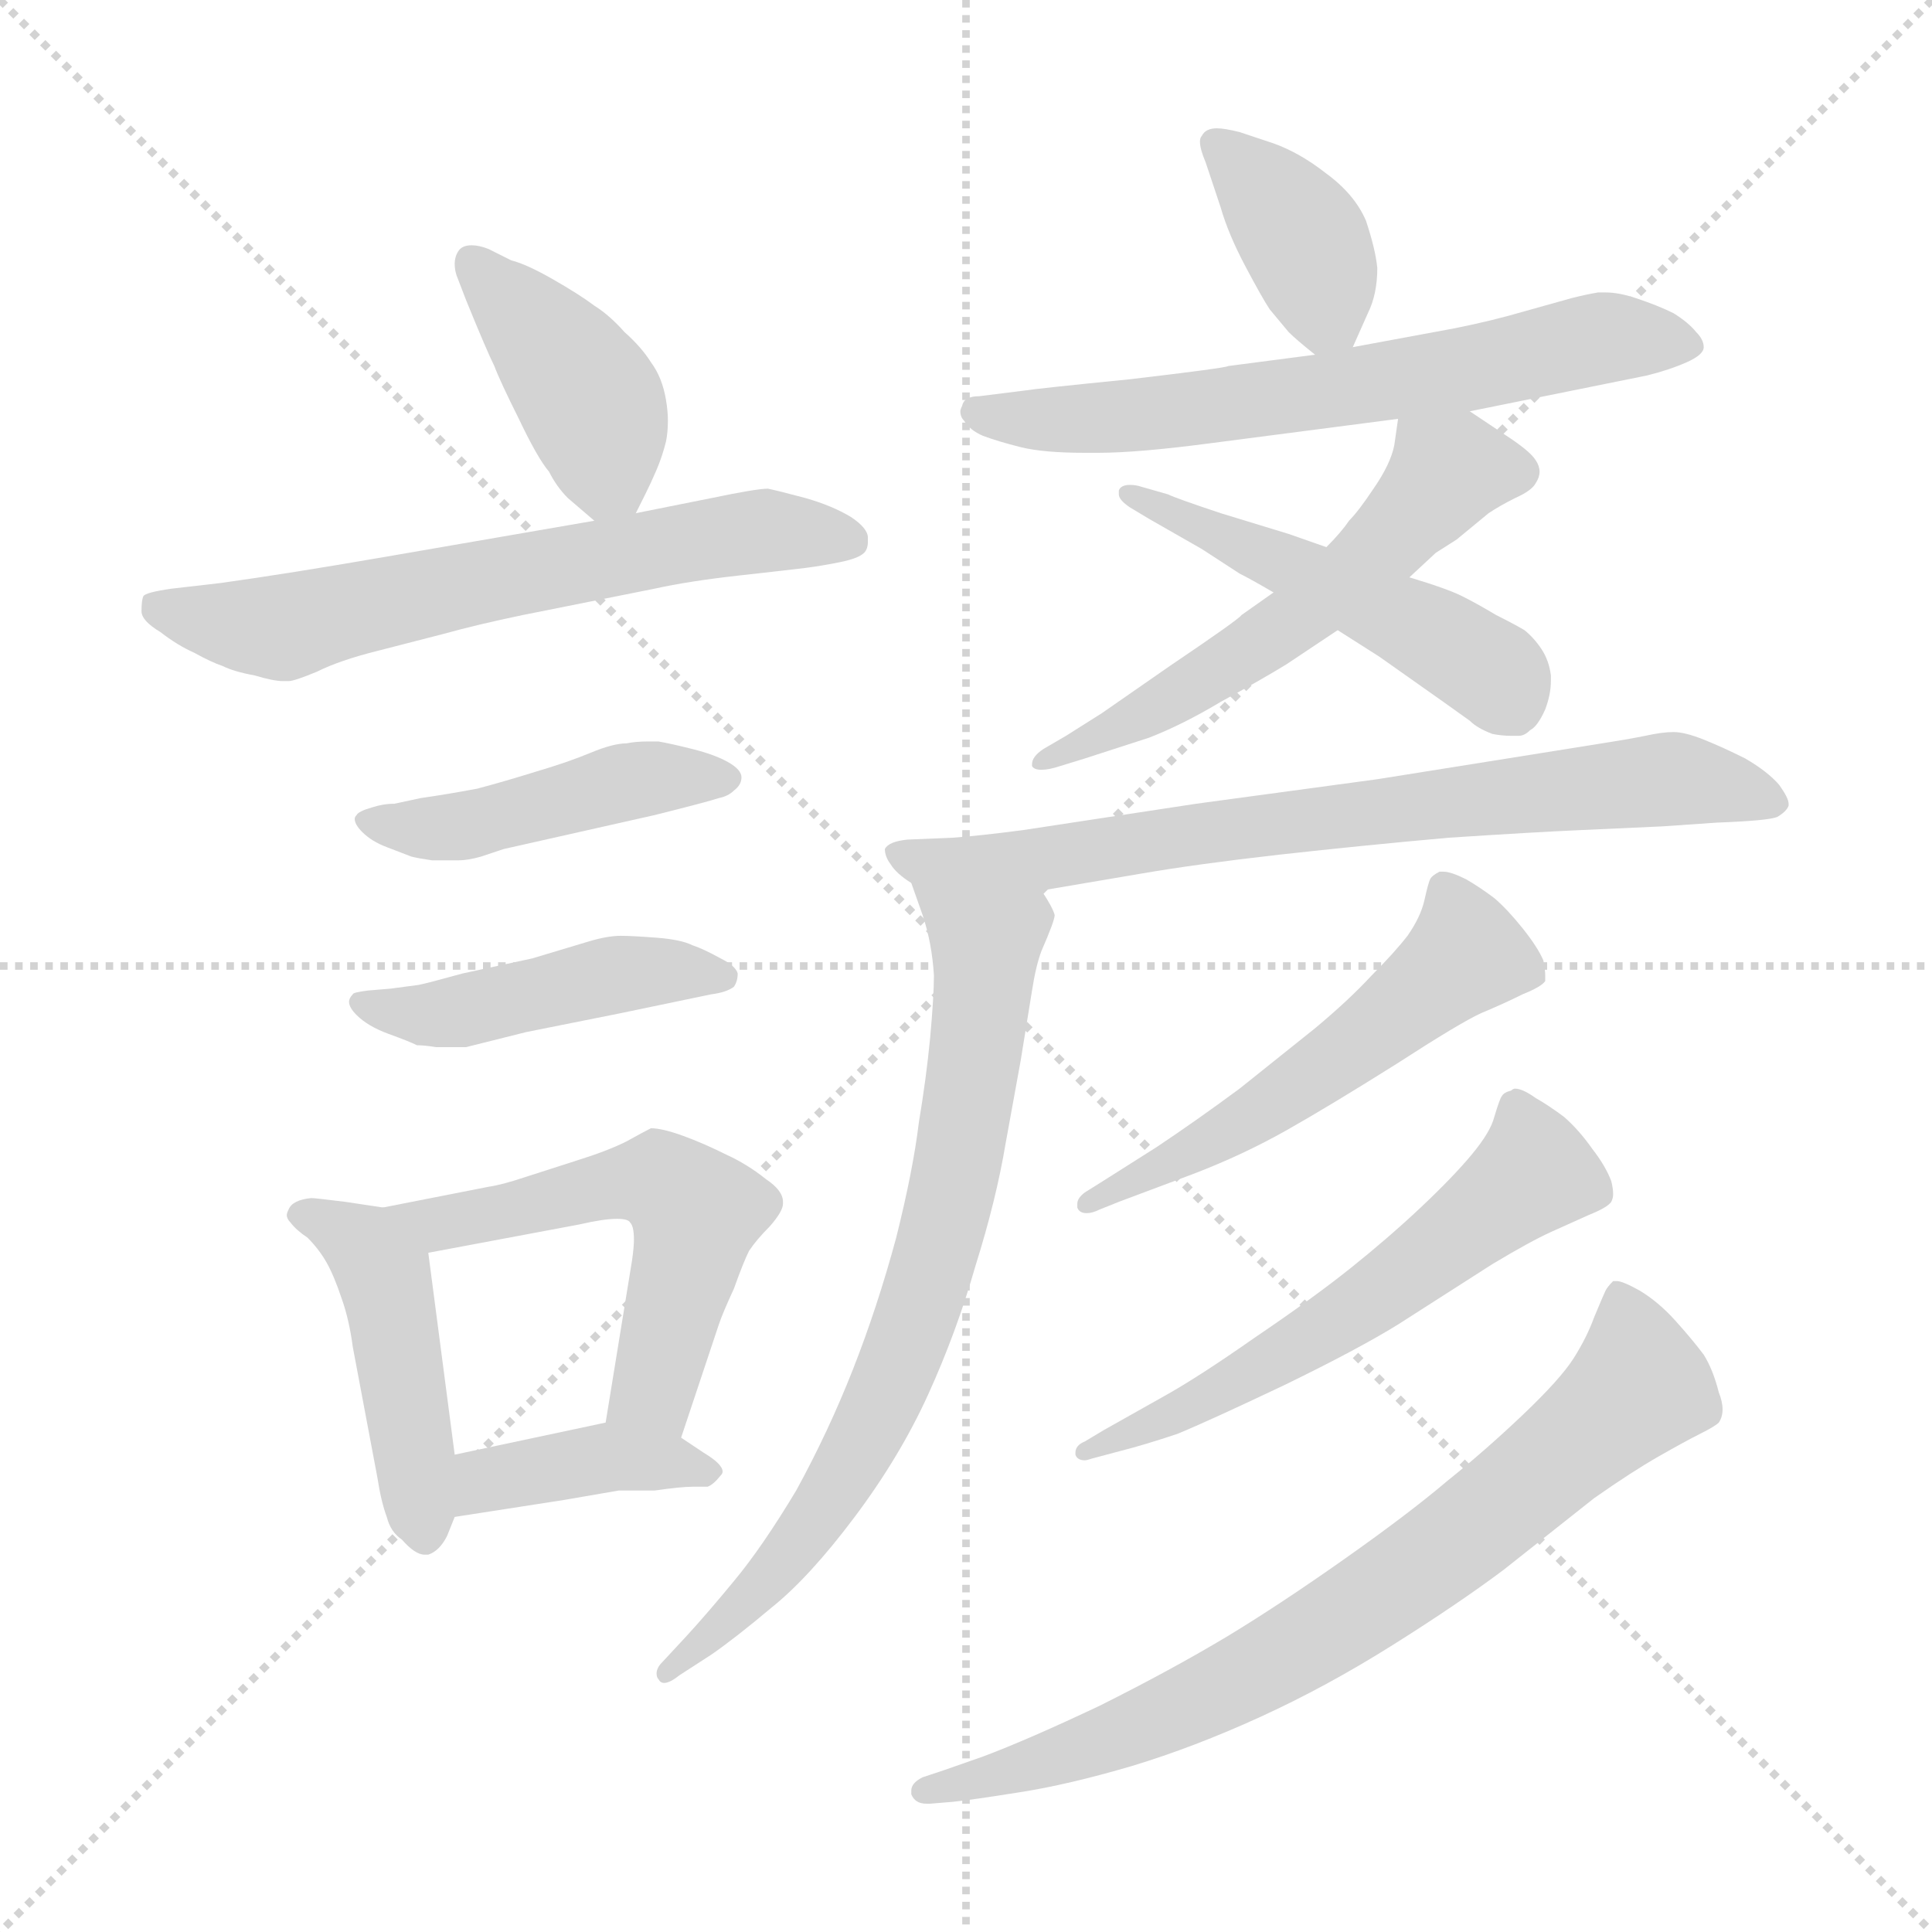 <svg xmlns="http://www.w3.org/2000/svg" version="1.1" viewBox="0 0 1024 1024">
  <g stroke="lightgray" stroke-dasharray="1,1" stroke-width="1" transform="scale(4, 4)">
    <line x1="0" y1="0" x2="256" y2="256" />
    <line x1="256" y1="0" x2="0" y2="256" />
    <line x1="128" y1="0" x2="128" y2="256" />
    <line x1="0" y1="128" x2="256" y2="128" />
  </g>
  <g transform="scale(1.0, -1.0) translate(0.0, -788.00)">
    <style type="text/css">
      
        @keyframes keyframes0 {
          from {
            stroke: blue;
            stroke-dashoffset: 407;
            stroke-width: 128;
          }
          57% {
            animation-timing-function: step-end;
            stroke: blue;
            stroke-dashoffset: 0;
            stroke-width: 128;
          }
          to {
            stroke: black;
            stroke-width: 1024;
          }
        }
        #make-me-a-hanzi-animation-0 {
          animation: keyframes0 0.581s both;
          animation-delay: 0s;
          animation-timing-function: linear;
        }
      
        @keyframes keyframes1 {
          from {
            stroke: blue;
            stroke-dashoffset: 626;
            stroke-width: 128;
          }
          67% {
            animation-timing-function: step-end;
            stroke: blue;
            stroke-dashoffset: 0;
            stroke-width: 128;
          }
          to {
            stroke: black;
            stroke-width: 1024;
          }
        }
        #make-me-a-hanzi-animation-1 {
          animation: keyframes1 0.759s both;
          animation-delay: 0.581s;
          animation-timing-function: linear;
        }
      
        @keyframes keyframes2 {
          from {
            stroke: blue;
            stroke-dashoffset: 450;
            stroke-width: 128;
          }
          59% {
            animation-timing-function: step-end;
            stroke: blue;
            stroke-dashoffset: 0;
            stroke-width: 128;
          }
          to {
            stroke: black;
            stroke-width: 1024;
          }
        }
        #make-me-a-hanzi-animation-2 {
          animation: keyframes2 0.616s both;
          animation-delay: 1.341s;
          animation-timing-function: linear;
        }
      
        @keyframes keyframes3 {
          from {
            stroke: blue;
            stroke-dashoffset: 449;
            stroke-width: 128;
          }
          59% {
            animation-timing-function: step-end;
            stroke: blue;
            stroke-dashoffset: 0;
            stroke-width: 128;
          }
          to {
            stroke: black;
            stroke-width: 1024;
          }
        }
        #make-me-a-hanzi-animation-3 {
          animation: keyframes3 0.615s both;
          animation-delay: 1.957s;
          animation-timing-function: linear;
        }
      
        @keyframes keyframes4 {
          from {
            stroke: blue;
            stroke-dashoffset: 454;
            stroke-width: 128;
          }
          60% {
            animation-timing-function: step-end;
            stroke: blue;
            stroke-dashoffset: 0;
            stroke-width: 128;
          }
          to {
            stroke: black;
            stroke-width: 1024;
          }
        }
        #make-me-a-hanzi-animation-4 {
          animation: keyframes4 0.619s both;
          animation-delay: 2.572s;
          animation-timing-function: linear;
        }
      
        @keyframes keyframes5 {
          from {
            stroke: blue;
            stroke-dashoffset: 541;
            stroke-width: 128;
          }
          64% {
            animation-timing-function: step-end;
            stroke: blue;
            stroke-dashoffset: 0;
            stroke-width: 128;
          }
          to {
            stroke: black;
            stroke-width: 1024;
          }
        }
        #make-me-a-hanzi-animation-5 {
          animation: keyframes5 0.69s both;
          animation-delay: 3.192s;
          animation-timing-function: linear;
        }
      
        @keyframes keyframes6 {
          from {
            stroke: blue;
            stroke-dashoffset: 392;
            stroke-width: 128;
          }
          56% {
            animation-timing-function: step-end;
            stroke: blue;
            stroke-dashoffset: 0;
            stroke-width: 128;
          }
          to {
            stroke: black;
            stroke-width: 1024;
          }
        }
        #make-me-a-hanzi-animation-6 {
          animation: keyframes6 0.569s both;
          animation-delay: 3.882s;
          animation-timing-function: linear;
        }
      
        @keyframes keyframes7 {
          from {
            stroke: blue;
            stroke-dashoffset: 378;
            stroke-width: 128;
          }
          55% {
            animation-timing-function: step-end;
            stroke: blue;
            stroke-dashoffset: 0;
            stroke-width: 128;
          }
          to {
            stroke: black;
            stroke-width: 1024;
          }
        }
        #make-me-a-hanzi-animation-7 {
          animation: keyframes7 0.558s both;
          animation-delay: 4.451s;
          animation-timing-function: linear;
        }
      
        @keyframes keyframes8 {
          from {
            stroke: blue;
            stroke-dashoffset: 639;
            stroke-width: 128;
          }
          68% {
            animation-timing-function: step-end;
            stroke: blue;
            stroke-dashoffset: 0;
            stroke-width: 128;
          }
          to {
            stroke: black;
            stroke-width: 1024;
          }
        }
        #make-me-a-hanzi-animation-8 {
          animation: keyframes8 0.77s both;
          animation-delay: 5.009s;
          animation-timing-function: linear;
        }
      
        @keyframes keyframes9 {
          from {
            stroke: blue;
            stroke-dashoffset: 497;
            stroke-width: 128;
          }
          62% {
            animation-timing-function: step-end;
            stroke: blue;
            stroke-dashoffset: 0;
            stroke-width: 128;
          }
          to {
            stroke: black;
            stroke-width: 1024;
          }
        }
        #make-me-a-hanzi-animation-9 {
          animation: keyframes9 0.654s both;
          animation-delay: 5.779s;
          animation-timing-function: linear;
        }
      
        @keyframes keyframes10 {
          from {
            stroke: blue;
            stroke-dashoffset: 565;
            stroke-width: 128;
          }
          65% {
            animation-timing-function: step-end;
            stroke: blue;
            stroke-dashoffset: 0;
            stroke-width: 128;
          }
          to {
            stroke: black;
            stroke-width: 1024;
          }
        }
        #make-me-a-hanzi-animation-10 {
          animation: keyframes10 0.71s both;
          animation-delay: 6.433s;
          animation-timing-function: linear;
        }
      
        @keyframes keyframes11 {
          from {
            stroke: blue;
            stroke-dashoffset: 726;
            stroke-width: 128;
          }
          70% {
            animation-timing-function: step-end;
            stroke: blue;
            stroke-dashoffset: 0;
            stroke-width: 128;
          }
          to {
            stroke: black;
            stroke-width: 1024;
          }
        }
        #make-me-a-hanzi-animation-11 {
          animation: keyframes11 0.841s both;
          animation-delay: 7.143s;
          animation-timing-function: linear;
        }
      
        @keyframes keyframes12 {
          from {
            stroke: blue;
            stroke-dashoffset: 737;
            stroke-width: 128;
          }
          71% {
            animation-timing-function: step-end;
            stroke: blue;
            stroke-dashoffset: 0;
            stroke-width: 128;
          }
          to {
            stroke: black;
            stroke-width: 1024;
          }
        }
        #make-me-a-hanzi-animation-12 {
          animation: keyframes12 0.85s both;
          animation-delay: 7.984s;
          animation-timing-function: linear;
        }
      
        @keyframes keyframes13 {
          from {
            stroke: blue;
            stroke-dashoffset: 538;
            stroke-width: 128;
          }
          64% {
            animation-timing-function: step-end;
            stroke: blue;
            stroke-dashoffset: 0;
            stroke-width: 128;
          }
          to {
            stroke: black;
            stroke-width: 1024;
          }
        }
        #make-me-a-hanzi-animation-13 {
          animation: keyframes13 0.688s both;
          animation-delay: 8.833s;
          animation-timing-function: linear;
        }
      
        @keyframes keyframes14 {
          from {
            stroke: blue;
            stroke-dashoffset: 576;
            stroke-width: 128;
          }
          65% {
            animation-timing-function: step-end;
            stroke: blue;
            stroke-dashoffset: 0;
            stroke-width: 128;
          }
          to {
            stroke: black;
            stroke-width: 1024;
          }
        }
        #make-me-a-hanzi-animation-14 {
          animation: keyframes14 0.719s both;
          animation-delay: 9.521s;
          animation-timing-function: linear;
        }
      
        @keyframes keyframes15 {
          from {
            stroke: blue;
            stroke-dashoffset: 749;
            stroke-width: 128;
          }
          71% {
            animation-timing-function: step-end;
            stroke: blue;
            stroke-dashoffset: 0;
            stroke-width: 128;
          }
          to {
            stroke: black;
            stroke-width: 1024;
          }
        }
        #make-me-a-hanzi-animation-15 {
          animation: keyframes15 0.86s both;
          animation-delay: 10.24s;
          animation-timing-function: linear;
        }
      
    </style>
    
      <path d="M 337 516 L 342 526 Q 345 532 348 539 Q 351 546 353 554 Q 354 559 354 565 Q 354 570 353 576 Q 351 588 345 596 Q 340 604 331 612 Q 323 621 315 626 Q 307 632 293 640 Q 279 648 271 650 L 259 656 Q 254 658 250 658 Q 245 658 243 655 Q 241 652 241 648 Q 241 645 242 642 L 247 629 Q 258 602 262 594 Q 265 586 275 566 Q 285 545 291 538 Q 295 530 301 524 L 315 512 C 329 500 329 500 337 516 Z" fill="lightgray" />
    
      <path d="M 315 512 L 205 493 Q 153 484 117 479 L 91 476 Q 77 474 76 472 Q 75 470 75 464 Q 75 459 85 453 Q 94 446 103 442 Q 112 437 118 435 Q 124 432 135 430 Q 145 427 150 427 L 153 427 Q 156 427 168 432 Q 180 438 200 443 L 235 452 Q 253 457 277 462 L 347 476 Q 365 480 392 483 Q 419 486 427 487 Q 435 488 445 490 Q 455 492 458 495 Q 460 497 460 501 L 460 503 Q 460 508 451 514 Q 441 520 427 524 Q 412 528 407 529 Q 401 529 377 524 L 337 516 L 315 512 Z" fill="lightgray" />
    
      <path d="M 209 362 Q 203 362 197 360 Q 190 358 189 356 Q 188 355 188 354 Q 188 351 192 347 Q 197 342 205 339 L 218 334 Q 222 333 229 332 L 243 332 Q 248 332 255 334 L 267 338 L 347 356 Q 375 363 381 365 Q 386 366 389 369 Q 393 372 393 376 Q 393 380 386 384 Q 379 388 367 391 Q 355 394 349 395 L 343 395 Q 337 395 332 394 Q 325 394 313 389 Q 301 384 284 379 Q 268 374 253 370 Q 237 367 223 365 L 209 362 Z" fill="lightgray" />
    
      <path d="M 207 264 L 195 263 Q 187 262 187 261 Q 185 259 185 257 Q 185 254 189 250 Q 195 244 206 240 Q 217 236 221 234 Q 225 234 231 233 L 247 233 L 279 241 L 329 251 L 377 261 Q 385 262 389 265 Q 391 268 391 272 Q 390 276 382 280 Q 373 285 367 287 Q 361 290 348 291 Q 335 292 329 292 Q 322 292 312 289 L 282 280 L 245 272 Q 227 267 222 266 L 207 264 Z" fill="lightgray" />
    
      <path d="M 203 148 L 183 151 Q 167 153 165 153 Q 155 152 153 147 Q 152 145 152 144 Q 152 142 154 140 Q 157 136 163 132 Q 169 126 173 119 Q 177 112 181 100 Q 185 89 187 74 L 200 5 Q 202 -8 205 -16 Q 207 -24 213 -28 Q 220 -36 225 -36 L 227 -36 Q 233 -34 237 -26 L 241 -16 L 241 17 L 227 124 C 224 145 224 145 203 148 Z" fill="lightgray" />
    
      <path d="M 361 26 L 381 86 Q 383 92 389 105 Q 394 119 397 125 Q 401 131 408 138 Q 415 146 415 150 L 415 151 Q 415 157 406 163 Q 396 171 385 176 Q 373 182 362 186 Q 351 190 345 190 Q 341 188 332 183 Q 322 178 306 173 L 278 164 Q 266 160 259 159 L 203 148 C 174 142 198 118 227 124 L 307 139 Q 320 142 327 142 Q 333 142 334 140 Q 336 138 336 131 Q 336 127 335 120 L 321 34 C 316 4 352 -2 361 26 Z" fill="lightgray" />
    
      <path d="M 241 -16 L 299 -7 L 328 -2 L 347 -2 Q 361 0 367 0 L 375 0 Q 378 1 382 6 Q 383 7 383 8 Q 383 12 373 18 L 361 26 C 342 39 342 39 321 34 L 241 17 C 212 11 211 -21 241 -16 Z" fill="lightgray" />
    
      <path d="M 717 604 L 725 622 Q 730 632 730 646 Q 729 656 724 671 Q 718 685 703 696 Q 689 707 675 712 L 657 718 Q 649 720 645 720 Q 639 720 637 716 Q 636 715 636 713 Q 636 709 639 702 L 647 678 Q 651 664 660 647 Q 669 630 673 624 L 683 612 Q 687 608 697 600 C 710 589 710 589 717 604 Z" fill="lightgray" />
    
      <path d="M 779 570 L 873 589 Q 885 592 894 596 Q 903 600 903 604 Q 903 608 899 612 Q 895 617 887 622 Q 879 626 867 630 Q 858 633 851 633 L 847 633 Q 841 632 833 630 L 808 623 Q 791 618 771 614 L 717 604 L 697 600 L 651 594 Q 650 593 599 587 Q 549 582 543 581 L 519 578 Q 511 578 510 573 Q 509 571 509 570 Q 509 567 511 565 Q 514 560 521 557 Q 529 554 541 551 Q 553 548 575 548 L 582 548 Q 603 548 641 553 L 741 566 L 779 570 Z" fill="lightgray" />
    
      <path d="M 703 498 L 683 505 L 647 516 Q 623 524 619 526 L 605 530 Q 602 531 599 531 Q 594 531 593 528 L 593 526 Q 593 523 599 519 L 609 513 L 637 497 L 657 484 Q 663 481 675 474 L 709 454 L 731 440 L 765 416 L 779 406 Q 783 402 791 399 Q 796 398 801 398 L 805 398 Q 808 398 811 401 Q 815 403 819 412 Q 822 420 822 427 L 822 430 Q 821 438 817 444 Q 813 450 808 454 Q 803 457 793 462 Q 783 468 775 472 Q 767 476 747 482 L 703 498 Z" fill="lightgray" />
    
      <path d="M 747 482 L 761 495 L 772 502 L 789 516 Q 795 520 803 524 Q 812 528 814 532 Q 816 535 816 538 Q 816 541 814 544 Q 811 549 797 558 L 779 570 C 754 587 745 593 741 566 L 739 552 Q 737 542 728 529 Q 720 517 715 512 Q 711 506 703 498 L 675 474 L 658 462 Q 657 460 620 435 L 584 410 L 565 398 L 553 391 Q 547 387 547 383 L 547 382 Q 548 380 552 380 Q 556 380 562 382 L 575 386 L 609 397 Q 627 404 647 416 Q 669 428 682 436 L 709 454 L 747 482 Z" fill="lightgray" />
    
      <path d="M 552 316 L 605 325 Q 634 330 678 335 Q 723 340 768 344 Q 814 347 837 348 L 881 350 L 910 352 Q 937 353 942 355 Q 947 358 948 361 L 948 362 Q 948 365 943 372 Q 937 379 925 386 Q 913 392 903 396 Q 893 400 887 400 Q 881 400 872 398 Q 862 396 849 394 L 799 386 L 730 375 Q 723 374 634 362 L 542 348 Q 519 345 505 344 L 481 343 Q 471 342 469 338 Q 469 334 472 330 Q 475 325 483 320 L 552 316 Z" fill="lightgray" />
    
      <path d="M 483 320 L 489 303 Q 494 288 495 271 Q 495 260 493 238 Q 491 217 487 193 Q 484 168 475 132 Q 465 95 452 62 Q 439 29 422 -2 Q 404 -32 389 -50 Q 375 -67 364 -79 L 351 -93 Q 348 -96 348 -99 Q 348 -101 349 -102 Q 350 -104 352 -104 Q 355 -104 360 -100 L 377 -89 Q 390 -80 409 -64 Q 429 -48 453 -16 Q 477 16 492 49 Q 507 82 517 117 Q 528 152 533 182 L 541 226 L 547 263 Q 549 276 552 284 Q 559 300 559 303 Q 558 307 552 316 C 538 342 473 348 483 320 Z" fill="lightgray" />
    
      <path d="M 593 151 L 633 166 Q 659 176 682 189 Q 705 202 740 224 Q 774 246 785 251 Q 797 256 807 261 Q 817 265 819 268 L 819 271 Q 819 274 818 279 Q 815 286 807 296 Q 799 306 792 312 Q 784 318 777 322 Q 769 326 765 326 L 763 326 Q 759 324 758 322 Q 757 320 755 311 Q 753 302 746 292 Q 739 283 727 271 Q 715 258 697 243 L 657 211 Q 634 194 613 180 L 583 161 L 575 156 Q 571 153 571 150 L 571 148 Q 572 145 576 145 Q 579 145 583 147 L 593 151 Z" fill="lightgray" />
    
      <path d="M 594 19 Q 606 22 624 28 Q 641 35 681 54 Q 720 73 741 86 L 791 118 Q 811 130 822 135 L 842 144 Q 852 148 854 151 Q 855 153 855 155 Q 855 158 854 162 Q 851 170 844 179 Q 837 189 829 196 Q 821 202 814 206 Q 807 211 803 211 Q 802 211 801 210 Q 797 209 796 207 Q 795 206 792 196 Q 790 188 780 176 Q 770 164 753 148 Q 736 132 716 116 Q 696 100 665 79 Q 635 58 617 48 L 585 30 L 575 24 Q 570 22 570 18 L 570 17 Q 571 14 575 14 Q 576 14 579 15 L 594 19 Z" fill="lightgray" />
    
      <path d="M 505 -167 Q 515 -166 540 -162 Q 566 -158 600 -148 Q 633 -138 668 -122 Q 703 -106 738 -84 Q 773 -62 797 -44 L 845 -6 Q 865 8 879 16 Q 893 24 901 28 Q 909 32 911 34 Q 913 37 913 41 Q 913 45 911 50 Q 908 62 903 70 Q 897 78 888 88 Q 879 98 869 104 Q 860 109 857 109 L 855 109 Q 852 106 851 104 Q 850 102 845 90 Q 841 79 834 68 Q 827 57 807 38 Q 787 19 767 3 Q 747 -14 713 -38 Q 679 -62 651 -79 Q 621 -97 583 -116 Q 545 -134 521 -143 L 501 -150 L 489 -154 Q 483 -157 483 -161 L 483 -163 Q 485 -168 491 -168 L 493 -168 L 505 -167 Z" fill="lightgray" />
    
    
      <clipPath id="make-me-a-hanzi-clip-0">
        <path d="M 337 516 L 342 526 Q 345 532 348 539 Q 351 546 353 554 Q 354 559 354 565 Q 354 570 353 576 Q 351 588 345 596 Q 340 604 331 612 Q 323 621 315 626 Q 307 632 293 640 Q 279 648 271 650 L 259 656 Q 254 658 250 658 Q 245 658 243 655 Q 241 652 241 648 Q 241 645 242 642 L 247 629 Q 258 602 262 594 Q 265 586 275 566 Q 285 545 291 538 Q 295 530 301 524 L 315 512 C 329 500 329 500 337 516 Z" />
      </clipPath>
      <path clip-path="url(#make-me-a-hanzi-clip-0)" d="M 250 649 L 315 572 L 322 537 L 319 523" fill="none" id="make-me-a-hanzi-animation-0" stroke-dasharray="279 558" stroke-linecap="round" />
    
      <clipPath id="make-me-a-hanzi-clip-1">
        <path d="M 315 512 L 205 493 Q 153 484 117 479 L 91 476 Q 77 474 76 472 Q 75 470 75 464 Q 75 459 85 453 Q 94 446 103 442 Q 112 437 118 435 Q 124 432 135 430 Q 145 427 150 427 L 153 427 Q 156 427 168 432 Q 180 438 200 443 L 235 452 Q 253 457 277 462 L 347 476 Q 365 480 392 483 Q 419 486 427 487 Q 435 488 445 490 Q 455 492 458 495 Q 460 497 460 501 L 460 503 Q 460 508 451 514 Q 441 520 427 524 Q 412 528 407 529 Q 401 529 377 524 L 337 516 L 315 512 Z" />
      </clipPath>
      <path clip-path="url(#make-me-a-hanzi-clip-1)" d="M 85 467 L 148 455 L 391 506 L 448 502" fill="none" id="make-me-a-hanzi-animation-1" stroke-dasharray="498 996" stroke-linecap="round" />
    
      <clipPath id="make-me-a-hanzi-clip-2">
        <path d="M 209 362 Q 203 362 197 360 Q 190 358 189 356 Q 188 355 188 354 Q 188 351 192 347 Q 197 342 205 339 L 218 334 Q 222 333 229 332 L 243 332 Q 248 332 255 334 L 267 338 L 347 356 Q 375 363 381 365 Q 386 366 389 369 Q 393 372 393 376 Q 393 380 386 384 Q 379 388 367 391 Q 355 394 349 395 L 343 395 Q 337 395 332 394 Q 325 394 313 389 Q 301 384 284 379 Q 268 374 253 370 Q 237 367 223 365 L 209 362 Z" />
      </clipPath>
      <path clip-path="url(#make-me-a-hanzi-clip-2)" d="M 194 353 L 256 352 L 346 376 L 385 376" fill="none" id="make-me-a-hanzi-animation-2" stroke-dasharray="322 644" stroke-linecap="round" />
    
      <clipPath id="make-me-a-hanzi-clip-3">
        <path d="M 207 264 L 195 263 Q 187 262 187 261 Q 185 259 185 257 Q 185 254 189 250 Q 195 244 206 240 Q 217 236 221 234 Q 225 234 231 233 L 247 233 L 279 241 L 329 251 L 377 261 Q 385 262 389 265 Q 391 268 391 272 Q 390 276 382 280 Q 373 285 367 287 Q 361 290 348 291 Q 335 292 329 292 Q 322 292 312 289 L 282 280 L 245 272 Q 227 267 222 266 L 207 264 Z" />
      </clipPath>
      <path clip-path="url(#make-me-a-hanzi-clip-3)" d="M 192 256 L 230 250 L 327 272 L 382 271" fill="none" id="make-me-a-hanzi-animation-3" stroke-dasharray="321 642" stroke-linecap="round" />
    
      <clipPath id="make-me-a-hanzi-clip-4">
        <path d="M 203 148 L 183 151 Q 167 153 165 153 Q 155 152 153 147 Q 152 145 152 144 Q 152 142 154 140 Q 157 136 163 132 Q 169 126 173 119 Q 177 112 181 100 Q 185 89 187 74 L 200 5 Q 202 -8 205 -16 Q 207 -24 213 -28 Q 220 -36 225 -36 L 227 -36 Q 233 -34 237 -26 L 241 -16 L 241 17 L 227 124 C 224 145 224 145 203 148 Z" />
      </clipPath>
      <path clip-path="url(#make-me-a-hanzi-clip-4)" d="M 157 144 L 193 128 L 204 112 L 226 -25" fill="none" id="make-me-a-hanzi-animation-4" stroke-dasharray="326 652" stroke-linecap="round" />
    
      <clipPath id="make-me-a-hanzi-clip-5">
        <path d="M 361 26 L 381 86 Q 383 92 389 105 Q 394 119 397 125 Q 401 131 408 138 Q 415 146 415 150 L 415 151 Q 415 157 406 163 Q 396 171 385 176 Q 373 182 362 186 Q 351 190 345 190 Q 341 188 332 183 Q 322 178 306 173 L 278 164 Q 266 160 259 159 L 203 148 C 174 142 198 118 227 124 L 307 139 Q 320 142 327 142 Q 333 142 334 140 Q 336 138 336 131 Q 336 127 335 120 L 321 34 C 316 4 352 -2 361 26 Z" />
      </clipPath>
      <path clip-path="url(#make-me-a-hanzi-clip-5)" d="M 210 147 L 232 139 L 336 162 L 349 162 L 365 150 L 367 133 L 348 55 L 329 40" fill="none" id="make-me-a-hanzi-animation-5" stroke-dasharray="413 826" stroke-linecap="round" />
    
      <clipPath id="make-me-a-hanzi-clip-6">
        <path d="M 241 -16 L 299 -7 L 328 -2 L 347 -2 Q 361 0 367 0 L 375 0 Q 378 1 382 6 Q 383 7 383 8 Q 383 12 373 18 L 361 26 C 342 39 342 39 321 34 L 241 17 C 212 11 211 -21 241 -16 Z" />
      </clipPath>
      <path clip-path="url(#make-me-a-hanzi-clip-6)" d="M 248 -10 L 258 3 L 324 16 L 376 11" fill="none" id="make-me-a-hanzi-animation-6" stroke-dasharray="264 528" stroke-linecap="round" />
    
      <clipPath id="make-me-a-hanzi-clip-7">
        <path d="M 717 604 L 725 622 Q 730 632 730 646 Q 729 656 724 671 Q 718 685 703 696 Q 689 707 675 712 L 657 718 Q 649 720 645 720 Q 639 720 637 716 Q 636 715 636 713 Q 636 709 639 702 L 647 678 Q 651 664 660 647 Q 669 630 673 624 L 683 612 Q 687 608 697 600 C 710 589 710 589 717 604 Z" />
      </clipPath>
      <path clip-path="url(#make-me-a-hanzi-clip-7)" d="M 644 712 L 690 663 L 710 612" fill="none" id="make-me-a-hanzi-animation-7" stroke-dasharray="250 500" stroke-linecap="round" />
    
      <clipPath id="make-me-a-hanzi-clip-8">
        <path d="M 779 570 L 873 589 Q 885 592 894 596 Q 903 600 903 604 Q 903 608 899 612 Q 895 617 887 622 Q 879 626 867 630 Q 858 633 851 633 L 847 633 Q 841 632 833 630 L 808 623 Q 791 618 771 614 L 717 604 L 697 600 L 651 594 Q 650 593 599 587 Q 549 582 543 581 L 519 578 Q 511 578 510 573 Q 509 571 509 570 Q 509 567 511 565 Q 514 560 521 557 Q 529 554 541 551 Q 553 548 575 548 L 582 548 Q 603 548 641 553 L 741 566 L 779 570 Z" />
      </clipPath>
      <path clip-path="url(#make-me-a-hanzi-clip-8)" d="M 515 570 L 599 567 L 782 593 L 849 609 L 894 605" fill="none" id="make-me-a-hanzi-animation-8" stroke-dasharray="511 1022" stroke-linecap="round" />
    
      <clipPath id="make-me-a-hanzi-clip-9">
        <path d="M 703 498 L 683 505 L 647 516 Q 623 524 619 526 L 605 530 Q 602 531 599 531 Q 594 531 593 528 L 593 526 Q 593 523 599 519 L 609 513 L 637 497 L 657 484 Q 663 481 675 474 L 709 454 L 731 440 L 765 416 L 779 406 Q 783 402 791 399 Q 796 398 801 398 L 805 398 Q 808 398 811 401 Q 815 403 819 412 Q 822 420 822 427 L 822 430 Q 821 438 817 444 Q 813 450 808 454 Q 803 457 793 462 Q 783 468 775 472 Q 767 476 747 482 L 703 498 Z" />
      </clipPath>
      <path clip-path="url(#make-me-a-hanzi-clip-9)" d="M 597 527 L 767 447 L 795 428 L 803 410" fill="none" id="make-me-a-hanzi-animation-9" stroke-dasharray="369 738" stroke-linecap="round" />
    
      <clipPath id="make-me-a-hanzi-clip-10">
        <path d="M 747 482 L 761 495 L 772 502 L 789 516 Q 795 520 803 524 Q 812 528 814 532 Q 816 535 816 538 Q 816 541 814 544 Q 811 549 797 558 L 779 570 C 754 587 745 593 741 566 L 739 552 Q 737 542 728 529 Q 720 517 715 512 Q 711 506 703 498 L 675 474 L 658 462 Q 657 460 620 435 L 584 410 L 565 398 L 553 391 Q 547 387 547 383 L 547 382 Q 548 380 552 380 Q 556 380 562 382 L 575 386 L 609 397 Q 627 404 647 416 Q 669 428 682 436 L 709 454 L 747 482 Z" />
      </clipPath>
      <path clip-path="url(#make-me-a-hanzi-clip-10)" d="M 806 538 L 771 540 L 729 494 L 686 459 L 589 400 L 550 383" fill="none" id="make-me-a-hanzi-animation-10" stroke-dasharray="437 874" stroke-linecap="round" />
    
      <clipPath id="make-me-a-hanzi-clip-11">
        <path d="M 552 316 L 605 325 Q 634 330 678 335 Q 723 340 768 344 Q 814 347 837 348 L 881 350 L 910 352 Q 937 353 942 355 Q 947 358 948 361 L 948 362 Q 948 365 943 372 Q 937 379 925 386 Q 913 392 903 396 Q 893 400 887 400 Q 881 400 872 398 Q 862 396 849 394 L 799 386 L 730 375 Q 723 374 634 362 L 542 348 Q 519 345 505 344 L 481 343 Q 471 342 469 338 Q 469 334 472 330 Q 475 325 483 320 L 552 316 Z" />
      </clipPath>
      <path clip-path="url(#make-me-a-hanzi-clip-11)" d="M 477 336 L 504 330 L 546 332 L 883 375 L 942 362" fill="none" id="make-me-a-hanzi-animation-11" stroke-dasharray="598 1196" stroke-linecap="round" />
    
      <clipPath id="make-me-a-hanzi-clip-12">
        <path d="M 483 320 L 489 303 Q 494 288 495 271 Q 495 260 493 238 Q 491 217 487 193 Q 484 168 475 132 Q 465 95 452 62 Q 439 29 422 -2 Q 404 -32 389 -50 Q 375 -67 364 -79 L 351 -93 Q 348 -96 348 -99 Q 348 -101 349 -102 Q 350 -104 352 -104 Q 355 -104 360 -100 L 377 -89 Q 390 -80 409 -64 Q 429 -48 453 -16 Q 477 16 492 49 Q 507 82 517 117 Q 528 152 533 182 L 541 226 L 547 263 Q 549 276 552 284 Q 559 300 559 303 Q 558 307 552 316 C 538 342 473 348 483 320 Z" />
      </clipPath>
      <path clip-path="url(#make-me-a-hanzi-clip-12)" d="M 490 318 L 523 288 L 507 168 L 490 103 L 459 26 L 428 -24 L 353 -99" fill="none" id="make-me-a-hanzi-animation-12" stroke-dasharray="609 1218" stroke-linecap="round" />
    
      <clipPath id="make-me-a-hanzi-clip-13">
        <path d="M 593 151 L 633 166 Q 659 176 682 189 Q 705 202 740 224 Q 774 246 785 251 Q 797 256 807 261 Q 817 265 819 268 L 819 271 Q 819 274 818 279 Q 815 286 807 296 Q 799 306 792 312 Q 784 318 777 322 Q 769 326 765 326 L 763 326 Q 759 324 758 322 Q 757 320 755 311 Q 753 302 746 292 Q 739 283 727 271 Q 715 258 697 243 L 657 211 Q 634 194 613 180 L 583 161 L 575 156 Q 571 153 571 150 L 571 148 Q 572 145 576 145 Q 579 145 583 147 L 593 151 Z" />
      </clipPath>
      <path clip-path="url(#make-me-a-hanzi-clip-13)" d="M 764 320 L 777 289 L 769 274 L 669 199 L 575 149" fill="none" id="make-me-a-hanzi-animation-13" stroke-dasharray="410 820" stroke-linecap="round" />
    
      <clipPath id="make-me-a-hanzi-clip-14">
        <path d="M 594 19 Q 606 22 624 28 Q 641 35 681 54 Q 720 73 741 86 L 791 118 Q 811 130 822 135 L 842 144 Q 852 148 854 151 Q 855 153 855 155 Q 855 158 854 162 Q 851 170 844 179 Q 837 189 829 196 Q 821 202 814 206 Q 807 211 803 211 Q 802 211 801 210 Q 797 209 796 207 Q 795 206 792 196 Q 790 188 780 176 Q 770 164 753 148 Q 736 132 716 116 Q 696 100 665 79 Q 635 58 617 48 L 585 30 L 575 24 Q 570 22 570 18 L 570 17 Q 571 14 575 14 Q 576 14 579 15 L 594 19 Z" />
      </clipPath>
      <path clip-path="url(#make-me-a-hanzi-clip-14)" d="M 806 203 L 813 166 L 785 143 L 718 93 L 650 52 L 574 18" fill="none" id="make-me-a-hanzi-animation-14" stroke-dasharray="448 896" stroke-linecap="round" />
    
      <clipPath id="make-me-a-hanzi-clip-15">
        <path d="M 505 -167 Q 515 -166 540 -162 Q 566 -158 600 -148 Q 633 -138 668 -122 Q 703 -106 738 -84 Q 773 -62 797 -44 L 845 -6 Q 865 8 879 16 Q 893 24 901 28 Q 909 32 911 34 Q 913 37 913 41 Q 913 45 911 50 Q 908 62 903 70 Q 897 78 888 88 Q 879 98 869 104 Q 860 109 857 109 L 855 109 Q 852 106 851 104 Q 850 102 845 90 Q 841 79 834 68 Q 827 57 807 38 Q 787 19 767 3 Q 747 -14 713 -38 Q 679 -62 651 -79 Q 621 -97 583 -116 Q 545 -134 521 -143 L 501 -150 L 489 -154 Q 483 -157 483 -161 L 483 -163 Q 485 -168 491 -168 L 493 -168 L 505 -167 Z" />
      </clipPath>
      <path clip-path="url(#make-me-a-hanzi-clip-15)" d="M 856 104 L 867 51 L 776 -26 L 652 -105 L 568 -140 L 489 -162" fill="none" id="make-me-a-hanzi-animation-15" stroke-dasharray="621 1242" stroke-linecap="round" />
    
  </g>
</svg>